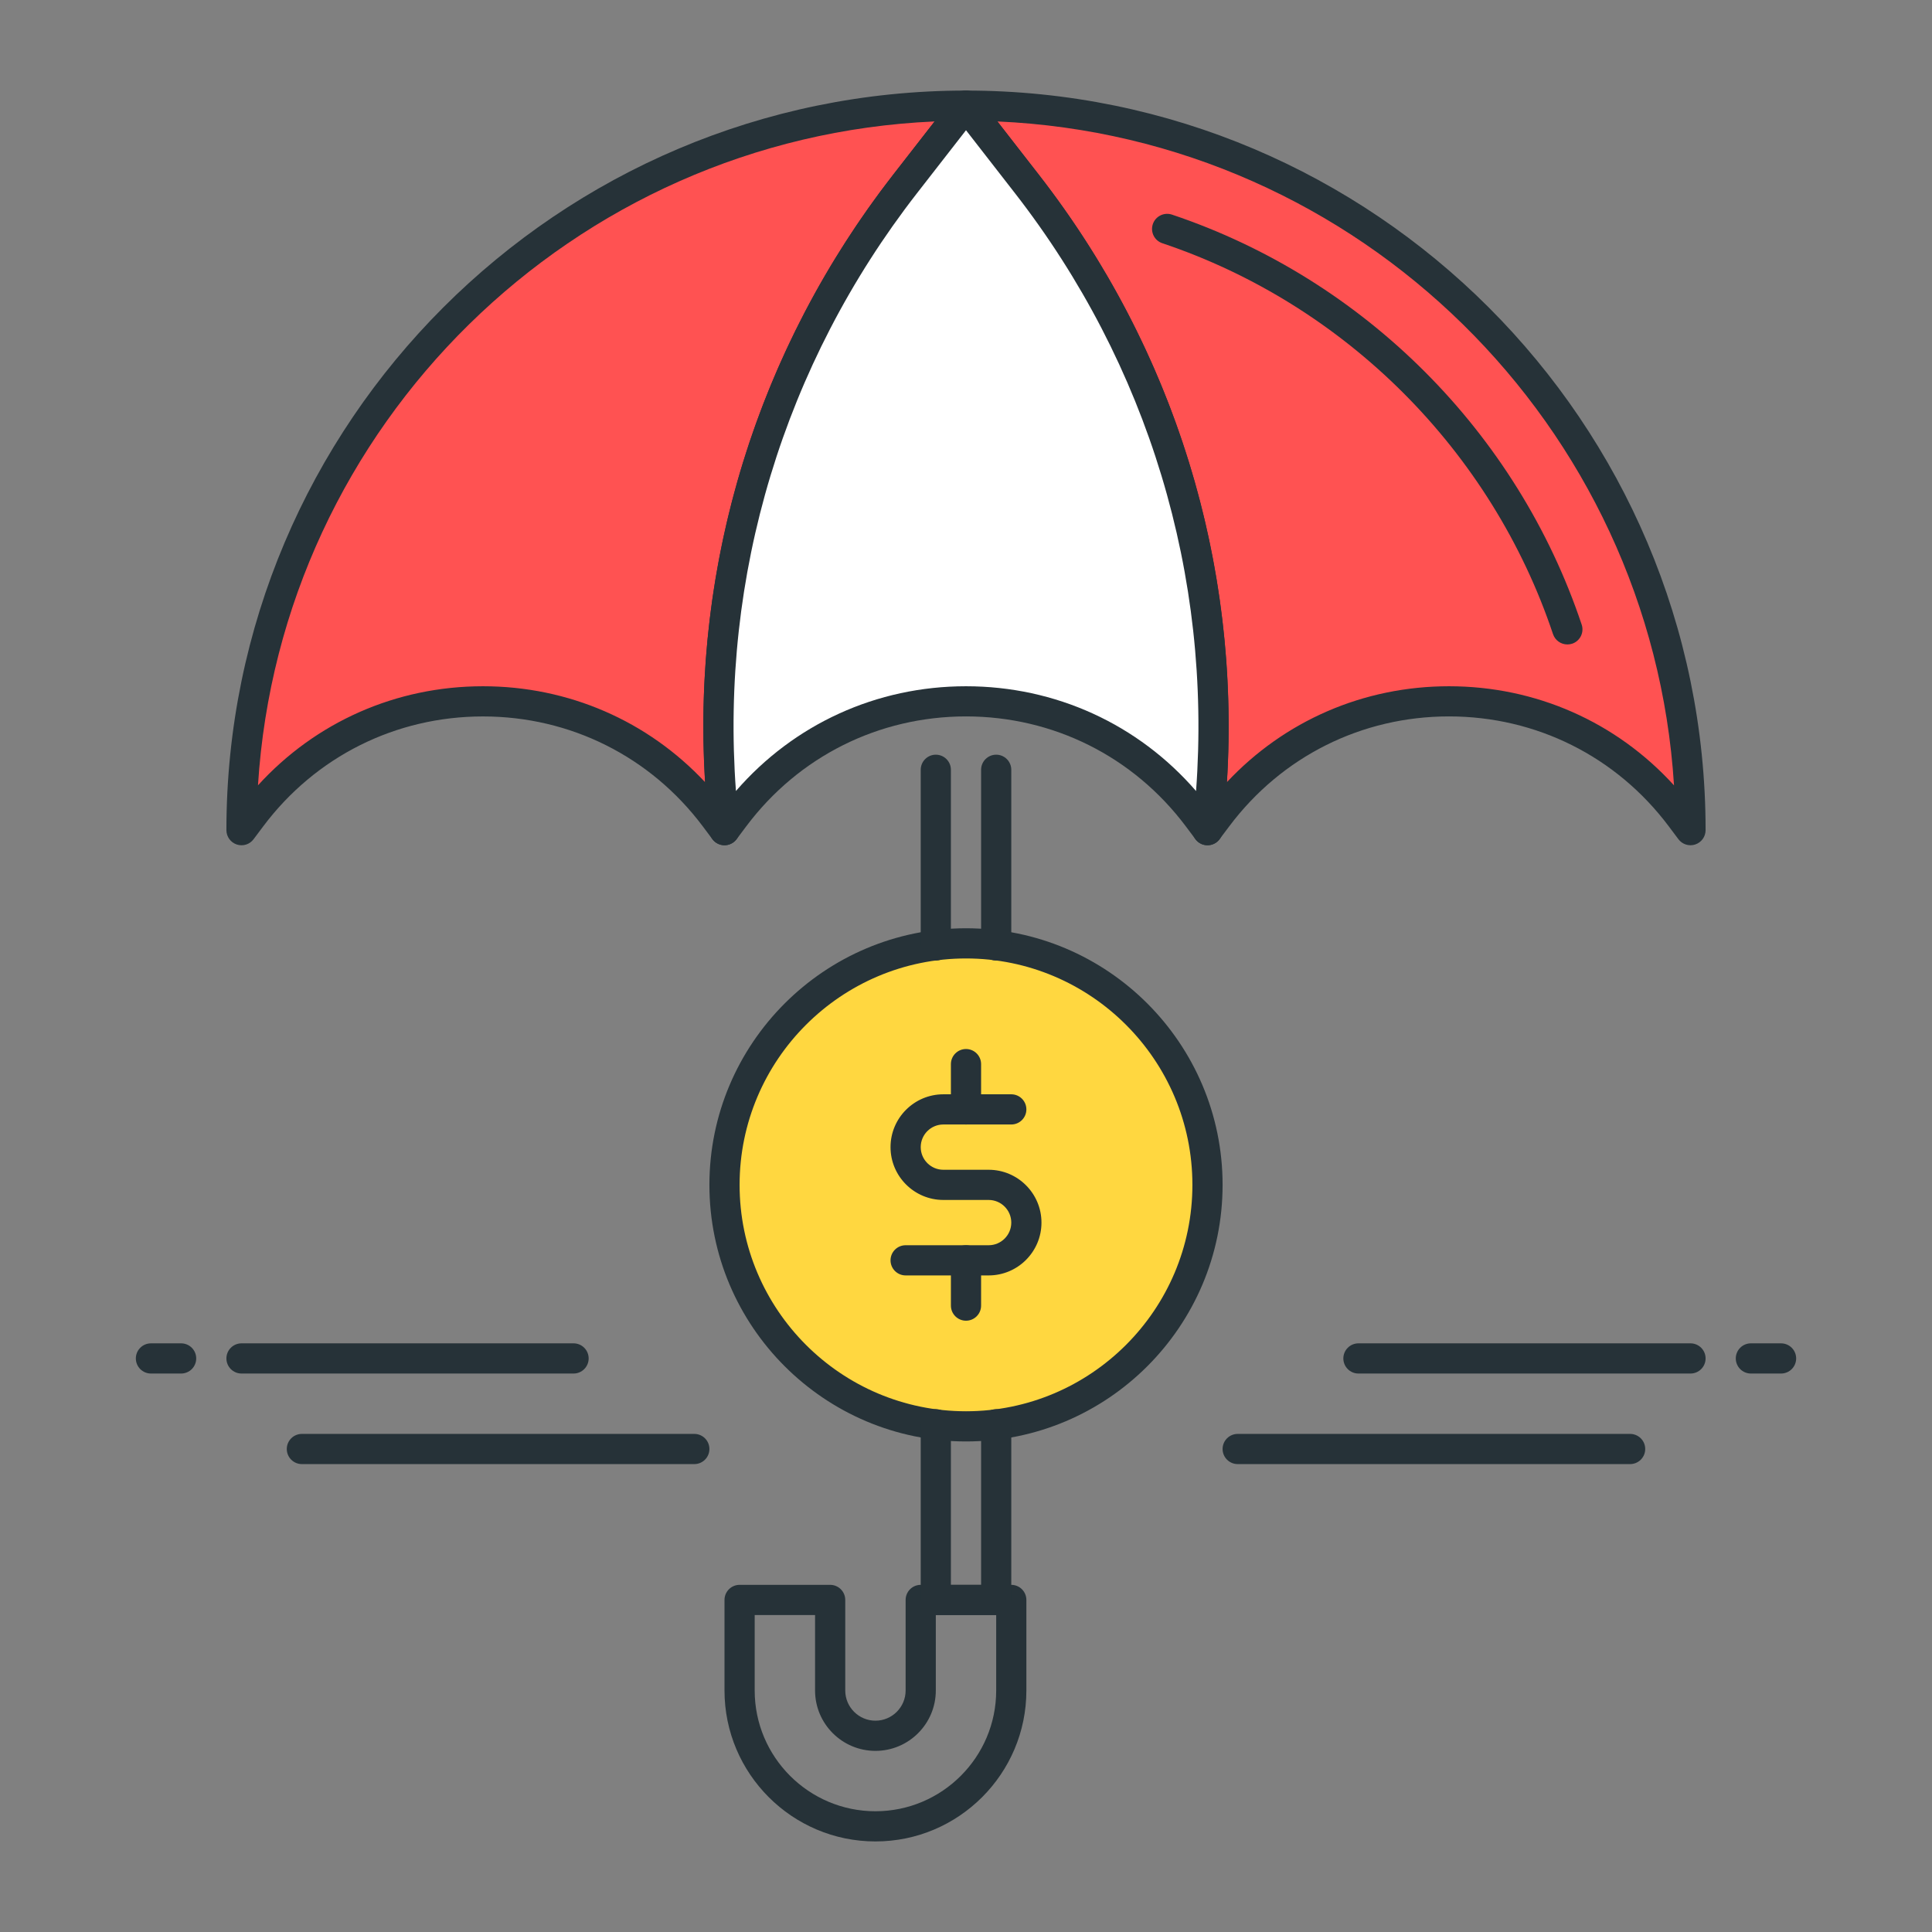 <?xml version="1.0" encoding="utf-8"?>
<!-- Generator: Adobe Illustrator 21.1.0, SVG Export Plug-In . SVG Version: 6.00 Build 0)  -->
<svg version="1.1" id="Icon_Set" xmlns="http://www.w3.org/2000/svg" xmlns:xlink="http://www.w3.org/1999/xlink" x="0px" y="0px"
	 viewBox="0 0 64 64" style="enable-background:new 0 0 64 64;" xml:space="preserve">
<rect x="0" y="0" width="64" height="64" fill="#808080" stroke="none"/>
<style type="text/css">
	.st0{fill:#263238;}
	.st1{fill:#40C4FF;}
	.st2{fill:#FFD740;}
	.st3{fill:#FF5252;}
	.st4{fill:#4DB6AC;}
	.st5{fill:#FFFFFF;}
	.st6{fill:#4FC3F7;}
</style>
<g id="Insurance">
	<g>
		<path class="st3" d="M32,3.5l2.018,2.594c4.691,6.031,6.843,13.654,6,21.248L40,27.5l0.32-0.427c3.84-5.12,11.52-5.12,15.36,0
			L56,27.5C56,14.245,45.255,3.5,32,3.5z"/>
		<path class="st0" d="M40,28c-0.062,0-0.124-0.011-0.185-0.035c-0.209-0.083-0.337-0.296-0.312-0.521l0.018-0.157
			c0.834-7.506-1.261-14.924-5.897-20.886l-2.018-2.594c-0.117-0.151-0.139-0.355-0.055-0.527S31.809,3,32,3
			c13.51,0,24.5,10.991,24.5,24.5c0,0.215-0.138,0.406-0.342,0.474c-0.203,0.069-0.43-0.002-0.558-0.174l-0.32-0.427
			c-1.735-2.313-4.389-3.641-7.28-3.641s-5.545,1.327-7.279,3.64L40.399,27.8C40.304,27.929,40.153,28,40,28z M48,22.733
			c2.879,0,5.545,1.185,7.454,3.283C54.707,14.09,45.023,4.548,33.04,4.023l1.372,1.764c4.491,5.774,6.678,12.87,6.23,20.124
			C42.544,23.879,45.169,22.733,48,22.733z"/>
	</g>
	<g>
		<path class="st0" d="M51.921,21.348c-0.209,0-0.404-0.132-0.475-0.341c-2.033-6.072-6.872-10.914-12.943-12.95
			c-0.262-0.088-0.402-0.371-0.314-0.633c0.088-0.262,0.372-0.401,0.633-0.315c6.367,2.136,11.441,7.212,13.573,13.581
			c0.088,0.262-0.053,0.545-0.314,0.633C52.027,21.34,51.974,21.348,51.921,21.348z"/>
	</g>
	<g>
		<path class="st3" d="M8,27.5l0.32-0.427c3.84-5.12,11.52-5.12,15.36,0L24,27.5l-0.017-0.157c-0.844-7.594,1.309-15.217,6-21.248
			L32,3.5C18.745,3.5,8,14.245,8,27.5z"/>
		<path class="st0" d="M24,28c-0.154,0-0.304-0.071-0.4-0.2l-0.32-0.427c-1.735-2.313-4.389-3.64-7.28-3.64s-5.545,1.327-7.28,3.64
			L8.4,27.8c-0.128,0.173-0.352,0.243-0.558,0.175C7.638,27.906,7.5,27.715,7.5,27.5C7.5,13.991,18.491,3,32,3
			c0.191,0,0.365,0.109,0.449,0.28s0.062,0.376-0.055,0.527l-2.018,2.594c-4.637,5.962-6.731,13.38-5.897,20.886l0.018,0.157
			c0.025,0.224-0.103,0.438-0.313,0.521C24.124,27.989,24.062,28,24,28z M30.96,4.023C18.976,4.548,9.293,14.089,8.546,26.015
			c1.909-2.097,4.575-3.282,7.454-3.282c2.831,0,5.456,1.146,7.357,3.178c-0.447-7.254,1.739-14.348,6.23-20.124L30.96,4.023z"/>
	</g>
	<g>
		<path class="st5" d="M34.018,6.094L32,3.5l-2.018,2.594c-4.691,6.031-6.843,13.654-6,21.248L24,27.5l0.32-0.427
			c3.84-5.12,11.52-5.12,15.36,0L40,27.5l0.017-0.157C40.861,19.749,38.709,12.126,34.018,6.094z"/>
		<path class="st0" d="M40,28c-0.155,0-0.304-0.072-0.399-0.2l-0.32-0.427c-1.735-2.313-4.389-3.64-7.28-3.641
			c-2.892,0-5.545,1.327-7.28,3.64L24.4,27.8c-0.124,0.165-0.335,0.235-0.531,0.183c-0.198-0.054-0.343-0.223-0.366-0.427
			l-0.018-0.157c-0.863-7.767,1.304-15.442,6.102-21.611l2.018-2.594C31.7,3.071,31.846,3,32,3l0,0c0.154,0,0.3,0.071,0.395,0.193
			l2.018,2.594c4.798,6.168,6.966,13.843,6.103,21.611l-0.018,0.158c-0.022,0.204-0.168,0.373-0.365,0.427
			C40.088,27.994,40.044,28,40,28z M32,22.733L32,22.733c2.964,0,5.703,1.256,7.621,3.471c0.526-7.134-1.584-14.128-5.998-19.803
			l0,0L32,4.314l-1.624,2.087c-4.414,5.675-6.523,12.668-5.997,19.802C26.298,23.989,29.036,22.733,32,22.733z"/>
	</g>
	<g>
		<path class="st0" d="M29,61c-2.757,0-5-2.243-5-5v-3c0-0.276,0.224-0.5,0.5-0.5h3c0.276,0,0.5,0.224,0.5,0.5v3
			c0,0.551,0.449,1,1,1s1-0.449,1-1v-3c0-0.276,0.224-0.5,0.5-0.5h3c0.276,0,0.5,0.224,0.5,0.5v3C34,58.757,31.757,61,29,61z
			 M25,53.5V56c0,2.206,1.794,4,4,4s4-1.794,4-4v-2.5h-2V56c0,1.103-0.897,2-2,2s-2-0.897-2-2v-2.5H25z"/>
	</g>
	<g>
		<circle class="st2" cx="32" cy="39.25" r="8"/>
		<path class="st0" d="M32,47.75c-4.687,0-8.5-3.813-8.5-8.5s3.813-8.5,8.5-8.5c4.687,0,8.5,3.813,8.5,8.5S36.687,47.75,32,47.75z
			 M32,31.75c-4.136,0-7.5,3.364-7.5,7.5s3.364,7.5,7.5,7.5c4.135,0,7.5-3.364,7.5-7.5S36.136,31.75,32,31.75z"/>
	</g>
	<g>
		<path class="st0" d="M31,31.819c-0.276,0-0.5-0.224-0.5-0.5V25.5c0-0.276,0.224-0.5,0.5-0.5s0.5,0.224,0.5,0.5v5.819
			C31.5,31.596,31.276,31.819,31,31.819z"/>
	</g>
	<g>
		<path class="st0" d="M33,31.819c-0.276,0-0.5-0.224-0.5-0.5V25.5c0-0.276,0.224-0.5,0.5-0.5s0.5,0.224,0.5,0.5v5.819
			C33.5,31.595,33.276,31.819,33,31.819z"/>
	</g>
	<g>
		<path class="st0" d="M33,53.5h-2c-0.276,0-0.5-0.224-0.5-0.5v-5.819c0-0.276,0.224-0.5,0.5-0.5s0.5,0.224,0.5,0.5V52.5h1v-5.319
			c0-0.276,0.224-0.5,0.5-0.5s0.5,0.224,0.5,0.5V53C33.5,53.276,33.276,53.5,33,53.5z"/>
	</g>
	<g>
		<path class="st0" d="M32,37.25c-0.276,0-0.5-0.224-0.5-0.5v-1.5c0-0.276,0.224-0.5,0.5-0.5s0.5,0.224,0.5,0.5v1.5
			C32.5,37.026,32.277,37.25,32,37.25z"/>
	</g>
	<g>
		<path class="st0" d="M32,43.75c-0.276,0-0.5-0.224-0.5-0.5v-1.5c0-0.276,0.224-0.5,0.5-0.5s0.5,0.224,0.5,0.5v1.5
			C32.5,43.526,32.277,43.75,32,43.75z"/>
	</g>
	<g>
		<path class="st0" d="M32.75,42.25H30c-0.276,0-0.5-0.224-0.5-0.5s0.224-0.5,0.5-0.5h2.75c0.413,0,0.75-0.336,0.75-0.75
			s-0.337-0.75-0.75-0.75h-1.5c-0.965,0-1.75-0.785-1.75-1.75s0.785-1.75,1.75-1.75h2.25c0.276,0,0.5,0.224,0.5,0.5
			s-0.224,0.5-0.5,0.5h-2.25c-0.414,0-0.75,0.336-0.75,0.75s0.336,0.75,0.75,0.75h1.5c0.965,0,1.75,0.785,1.75,1.75
			S33.715,42.25,32.75,42.25z"/>
	</g>
	<g>
		<path class="st0" d="M6,45.5H5c-0.276,0-0.5-0.224-0.5-0.5s0.224-0.5,0.5-0.5h1c0.276,0,0.5,0.224,0.5,0.5S6.276,45.5,6,45.5z"/>
	</g>
	<g>
		<path class="st0" d="M19,45.5H8c-0.276,0-0.5-0.224-0.5-0.5s0.224-0.5,0.5-0.5h11c0.276,0,0.5,0.224,0.5,0.5S19.276,45.5,19,45.5z
			"/>
	</g>
	<g>
		<path class="st0" d="M23,48.5H10c-0.276,0-0.5-0.224-0.5-0.5s0.224-0.5,0.5-0.5h13c0.276,0,0.5,0.224,0.5,0.5S23.276,48.5,23,48.5
			z"/>
	</g>
	<g>
		<path class="st0" d="M59,45.5h-1c-0.276,0-0.5-0.224-0.5-0.5s0.224-0.5,0.5-0.5h1c0.276,0,0.5,0.224,0.5,0.5S59.276,45.5,59,45.5z
			"/>
	</g>
	<g>
		<path class="st0" d="M56,45.5H45c-0.276,0-0.5-0.224-0.5-0.5s0.224-0.5,0.5-0.5h11c0.276,0,0.5,0.224,0.5,0.5S56.276,45.5,56,45.5
			z"/>
	</g>
	<g>
		<path class="st0" d="M54,48.5H41c-0.276,0-0.5-0.224-0.5-0.5s0.224-0.5,0.5-0.5h13c0.276,0,0.5,0.224,0.5,0.5S54.276,48.5,54,48.5
			z"/>
	</g>
</g>
</svg>
